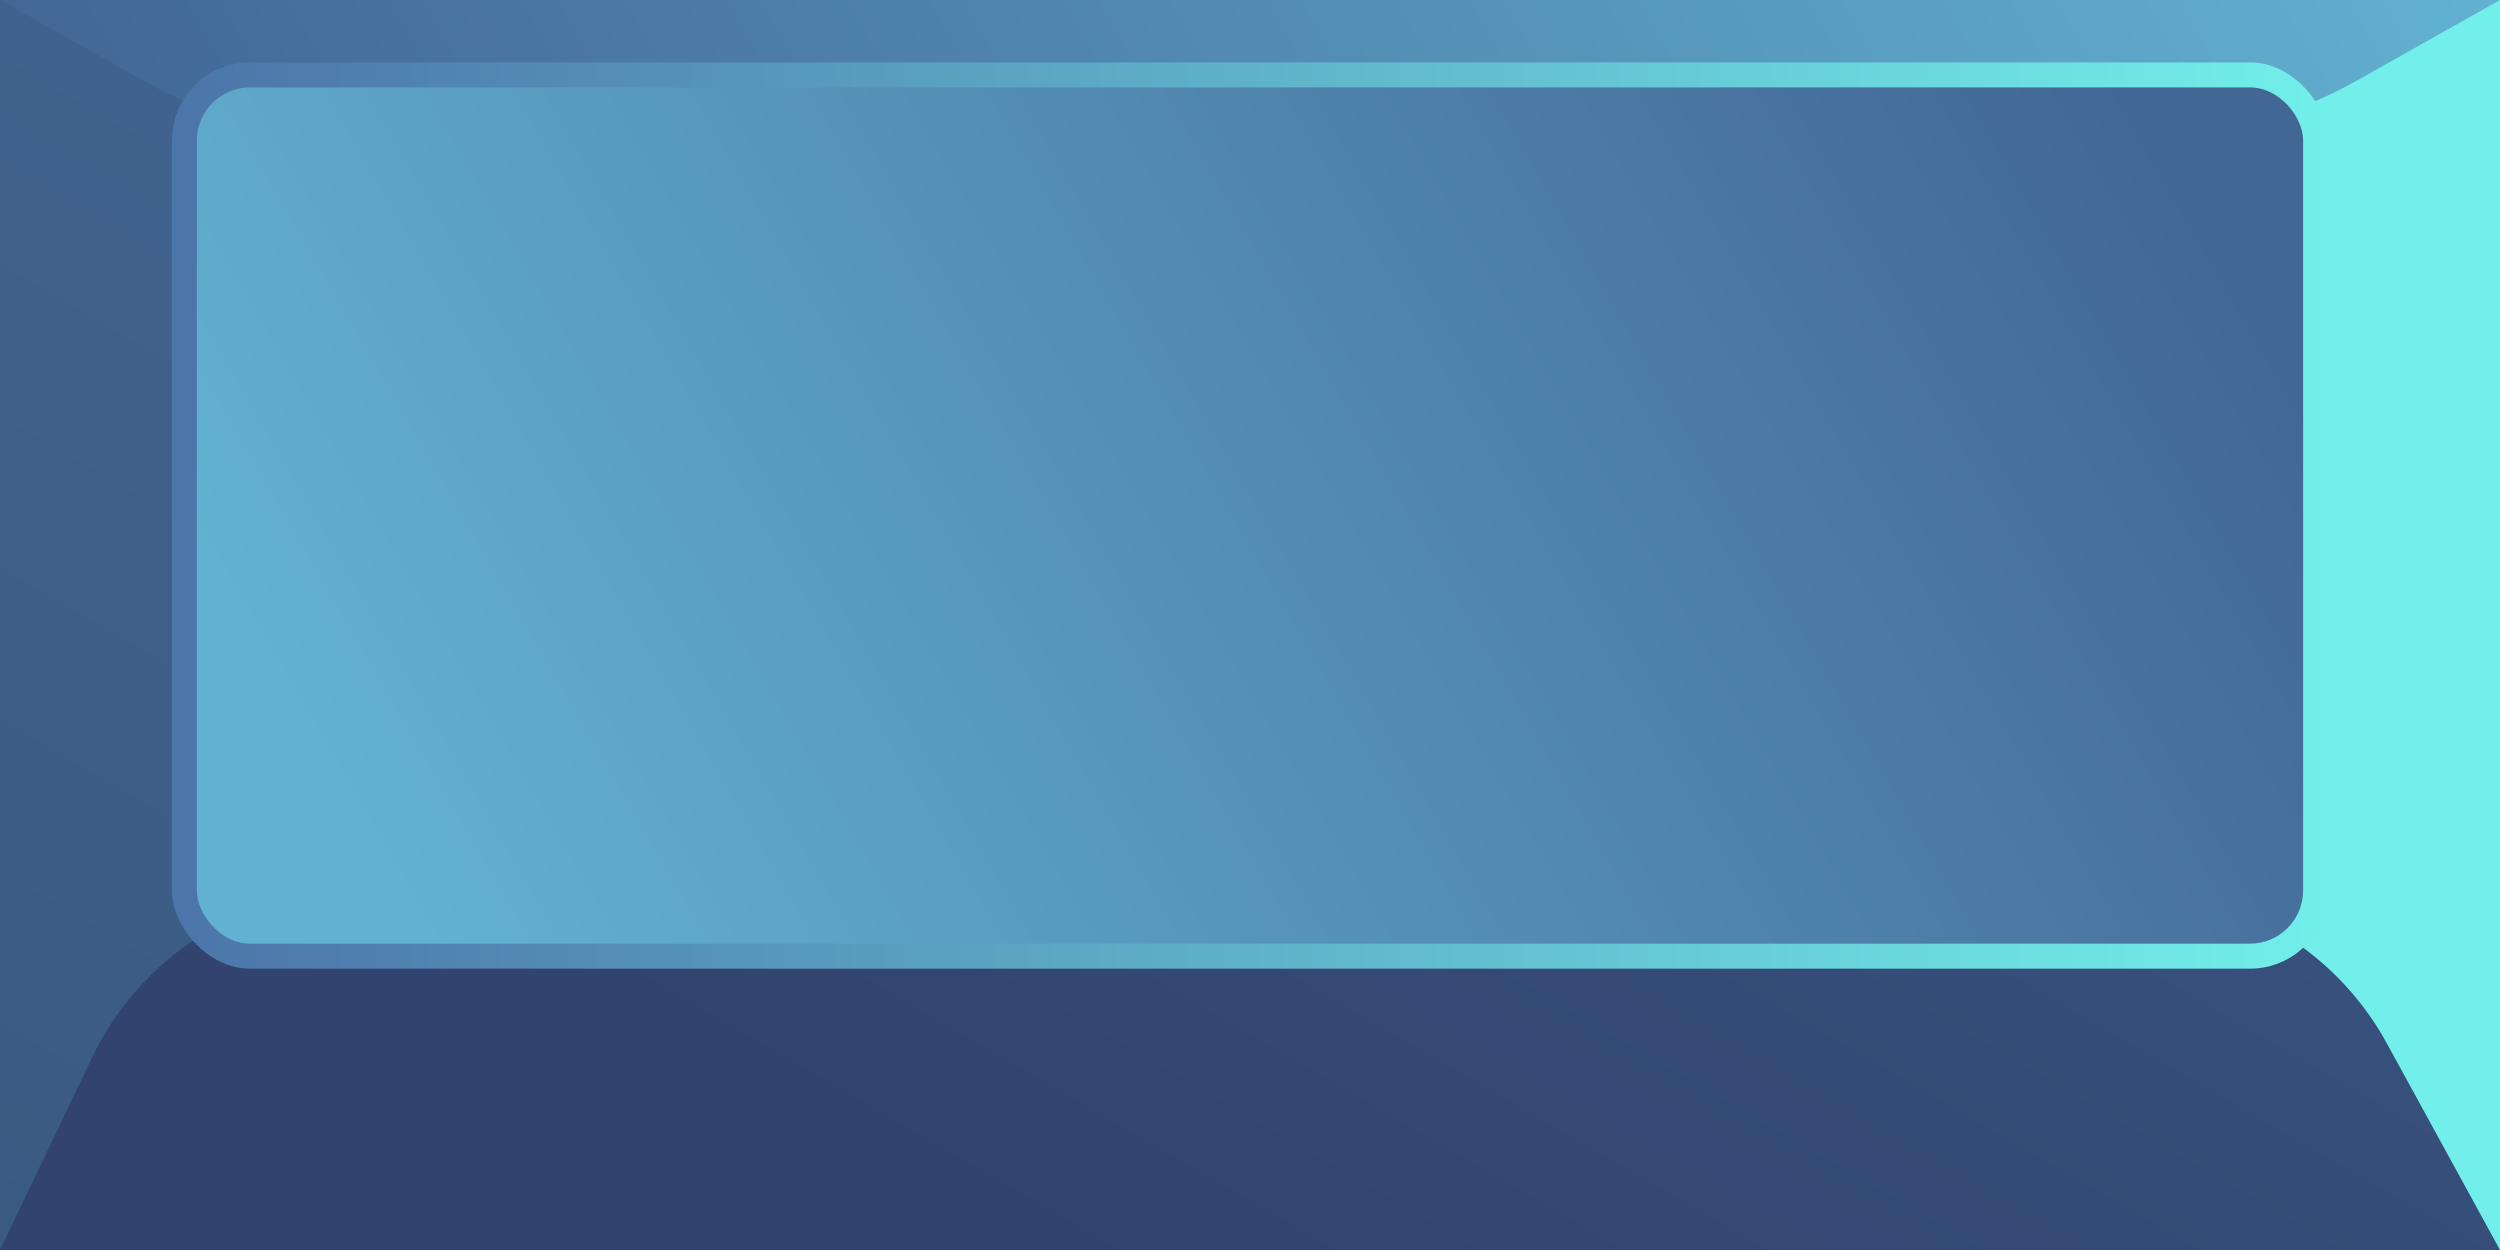 <svg xmlns="http://www.w3.org/2000/svg" xmlns:xlink="http://www.w3.org/1999/xlink" width="800" height="400" viewBox="0 0 800 400"><defs><style>.cls-1{fill:#72efea;}.cls-2{fill:url(#linear-gradient);}.cls-3{fill:url(#linear-gradient-2);}.cls-4{fill:url(#linear-gradient-3);}.cls-5{fill:url(#linear-gradient-4);}.cls-6{fill:url(#linear-gradient-5);}</style><linearGradient id="linear-gradient" x1="63.4" y1="436.6" x2="336.6" y2="-36.6" gradientUnits="userSpaceOnUse"><stop offset="0" stop-color="#3a5a82"/><stop offset="1" stop-color="#436795"/></linearGradient><linearGradient id="linear-gradient-2" x1="375.66" y1="436.58" x2="790.39" y2="-281.75" gradientUnits="userSpaceOnUse"><stop offset="0" stop-color="#31436e"/><stop offset="1" stop-color="#436795"/></linearGradient><linearGradient id="linear-gradient-3" x1="100" y1="173.21" x2="700" y2="-173.21" gradientUnits="userSpaceOnUse"><stop offset="0" stop-color="#436795"/><stop offset="1" stop-color="#62b1d1"/></linearGradient><linearGradient id="linear-gradient-4" x1="55" y1="164.97" x2="745" y2="164.97" gradientUnits="userSpaceOnUse"><stop offset="0" stop-color="#4c75a9"/><stop offset="1" stop-color="#72efea"/></linearGradient><linearGradient id="linear-gradient-5" x1="143.49" y1="313.07" x2="668.88" y2="9.73" gradientUnits="userSpaceOnUse"><stop offset="0" stop-color="#62b1d1"/><stop offset="1" stop-color="#436795"/></linearGradient></defs><g id="Layer_4" data-name="Layer 4"><rect id="Base" class="cls-1" width="800" height="400"/><rect id="Left" class="cls-2" width="400" height="400"/><path id="Bottom" class="cls-3" d="M800,400l-36.25-66.19A94,94,0,0,0,681.32,285H114.24a94,94,0,0,0-84.79,53.44L0,400Z"/><path id="Top" class="cls-4" d="M0,0,45.61,25.64A150.75,150.75,0,0,0,119.45,45h561.1a150.75,150.75,0,0,0,73.84-19.33L800,0Z"/><rect id="Main_02" data-name="Main 02" class="cls-5" x="55" y="19.97" width="690" height="290" rx="25"/><rect id="Main_01" data-name="Main 01" class="cls-6" x="63" y="27.97" width="674" height="274" rx="17"/></g></svg>